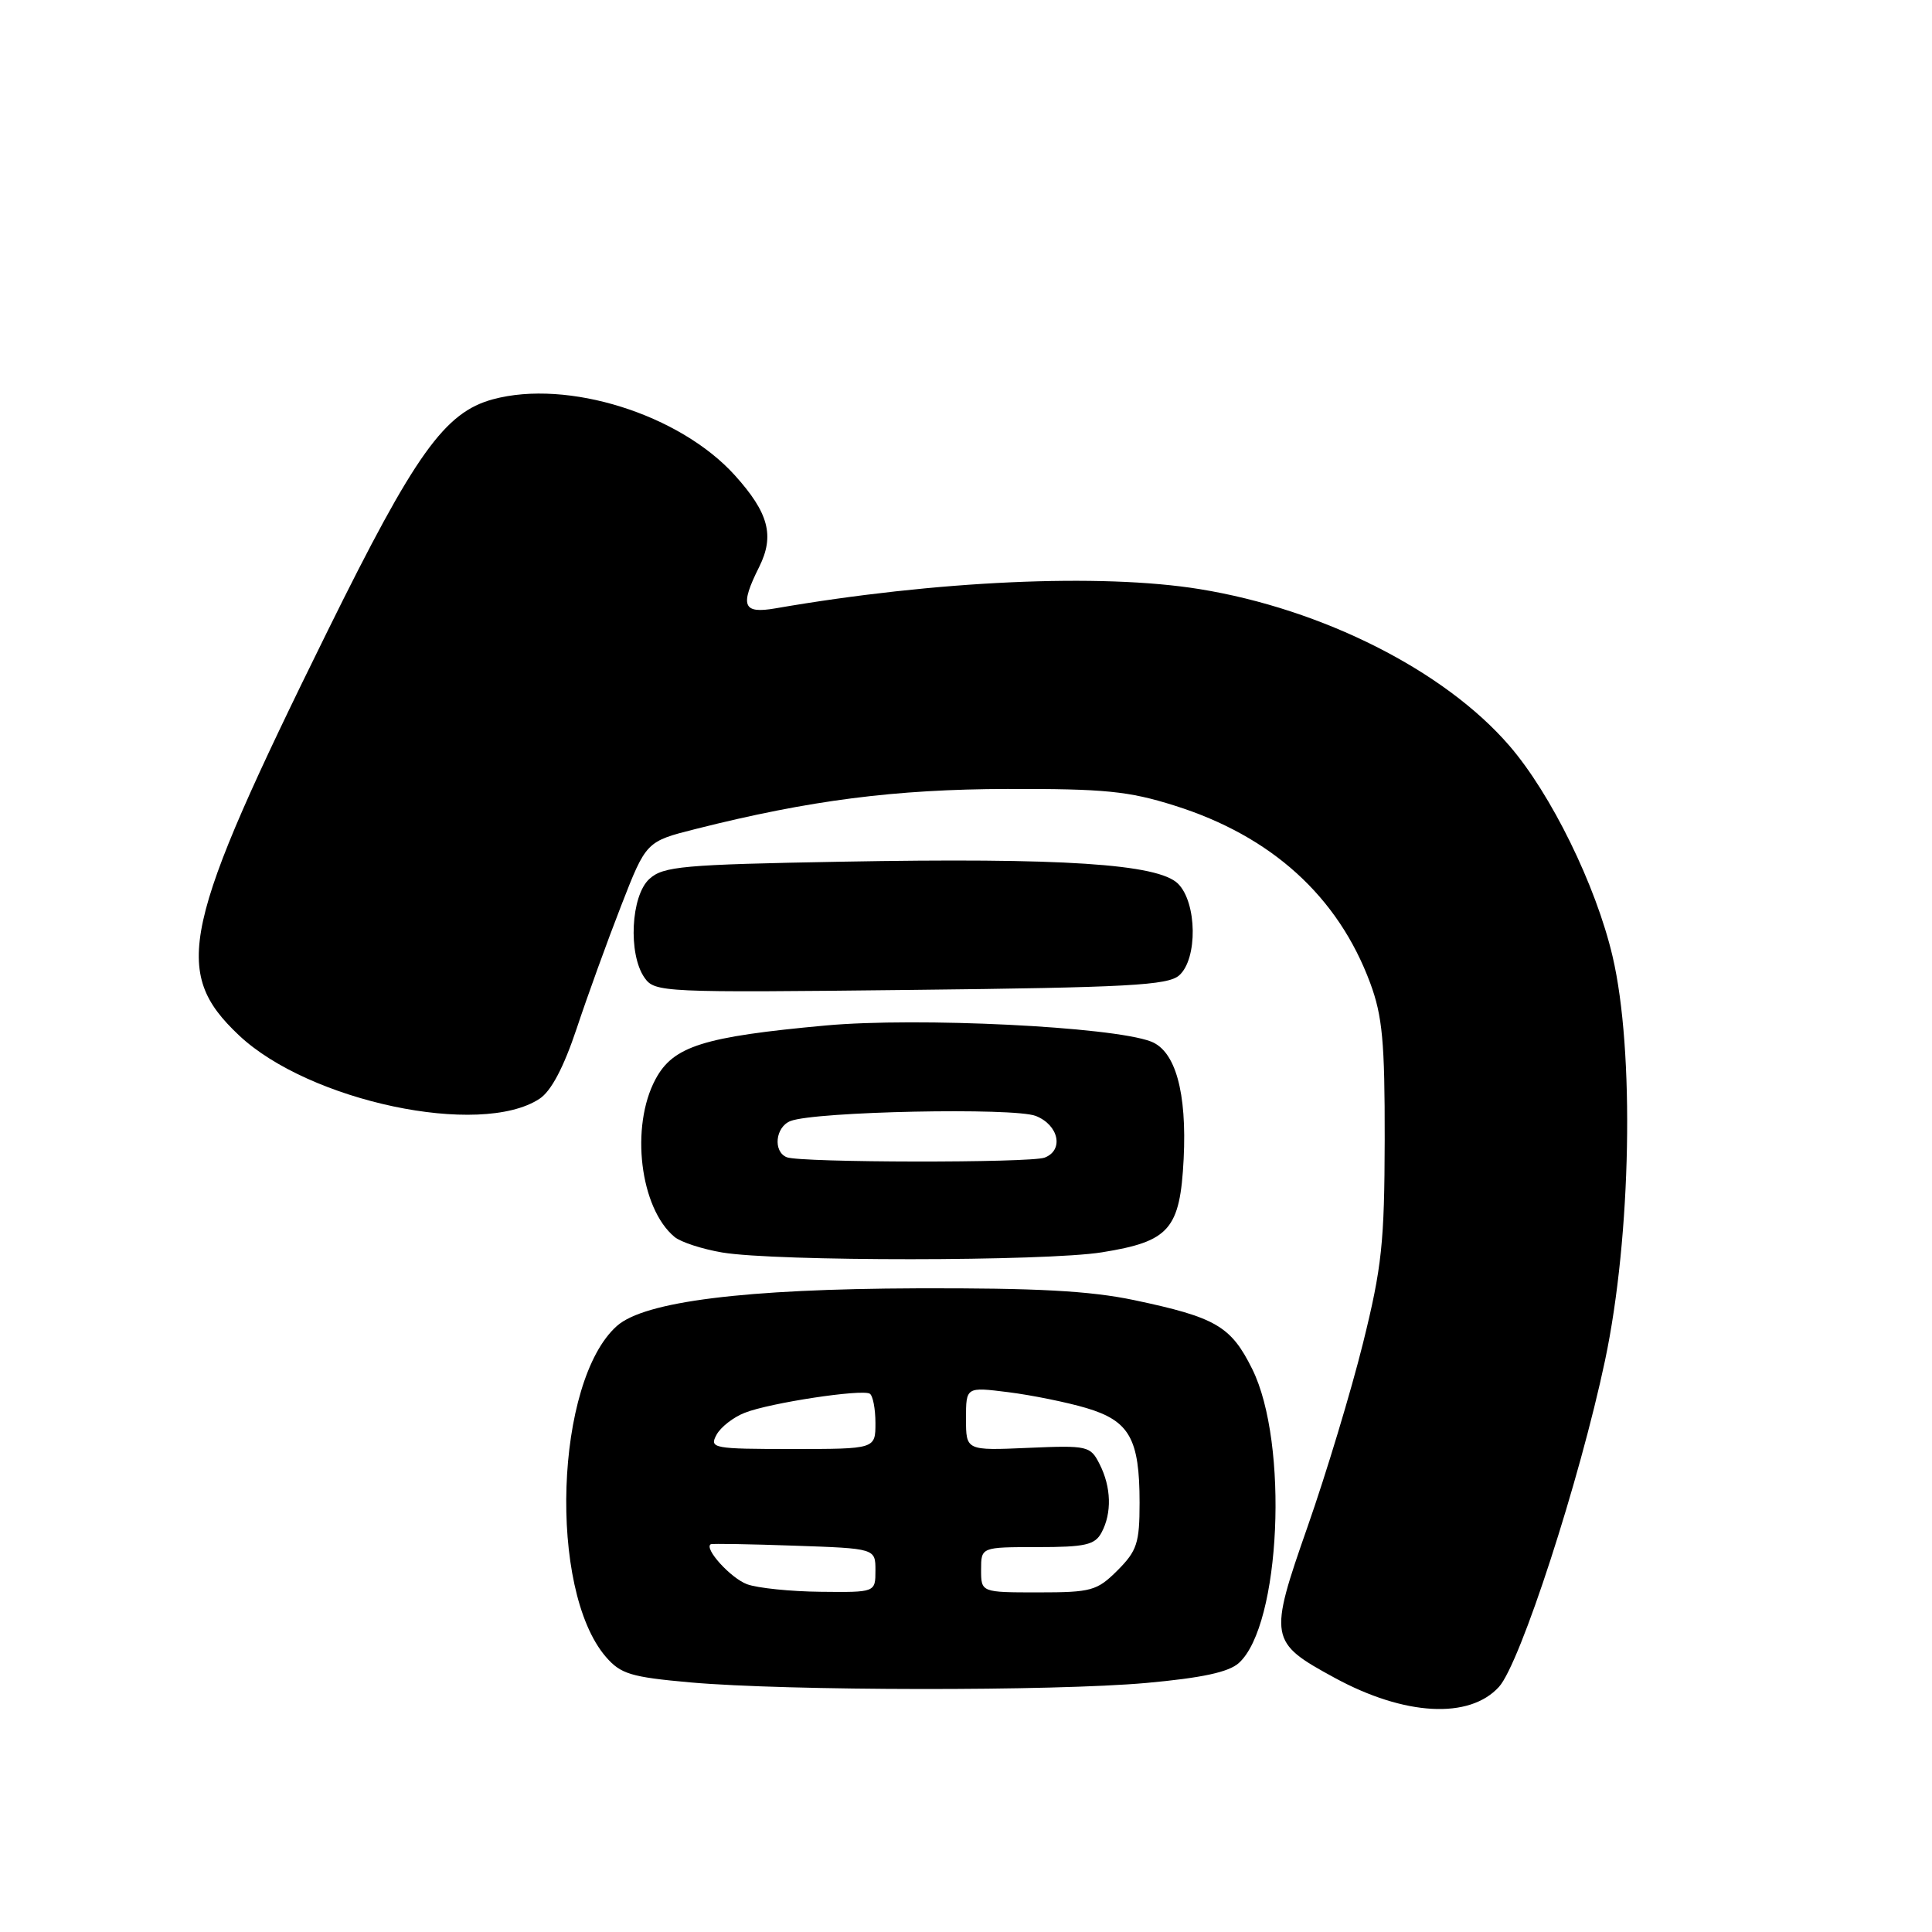 <?xml version="1.0" encoding="UTF-8" standalone="no"?>
<!DOCTYPE svg PUBLIC "-//W3C//DTD SVG 1.1//EN" "http://www.w3.org/Graphics/SVG/1.1/DTD/svg11.dtd" >
<svg xmlns="http://www.w3.org/2000/svg" xmlns:xlink="http://www.w3.org/1999/xlink" version="1.1" viewBox="0 0 256 256">
 <g >
 <path fill="currentColor"
d=" M 198.62 223.52 C 201.44 220.42 209.32 196.15 212.68 180.24 C 216.15 163.78 216.61 139.22 213.67 126.71 C 211.47 117.32 205.53 105.21 199.99 98.80 C 191.40 88.86 175.26 80.71 158.95 78.06 C 145.86 75.94 124.00 76.93 102.75 80.61 C 98.42 81.36 98.00 80.30 100.60 75.11 C 102.66 70.97 101.85 67.95 97.37 62.98 C 90.06 54.89 75.22 50.23 65.31 52.91 C 58.92 54.64 55.00 60.12 43.46 83.50 C 24.01 122.90 22.73 128.75 31.66 137.18 C 40.95 145.94 63.64 150.74 71.48 145.60 C 73.03 144.59 74.68 141.46 76.41 136.29 C 77.83 132.01 80.49 124.67 82.31 120.00 C 85.62 111.50 85.62 111.50 92.20 109.84 C 107.31 106.03 118.58 104.58 133.50 104.54 C 146.33 104.51 149.53 104.82 155.62 106.74 C 168.48 110.78 177.30 118.78 181.56 130.26 C 183.18 134.63 183.50 138.07 183.48 151.00 C 183.45 164.65 183.11 167.88 180.60 178.00 C 179.03 184.32 175.73 195.25 173.27 202.27 C 168.08 217.10 168.17 217.60 176.85 222.32 C 186.10 227.36 194.70 227.83 198.62 223.52 Z  M 151.89 223.00 C 159.27 222.33 162.82 221.57 164.16 220.35 C 169.69 215.35 170.79 191.21 165.93 181.41 C 163.11 175.72 161.12 174.56 150.27 172.27 C 144.41 171.04 137.34 170.66 121.50 170.71 C 98.68 170.79 85.40 172.45 81.75 175.69 C 73.55 182.97 72.61 210.62 80.27 219.53 C 82.25 221.82 83.57 222.22 91.50 222.93 C 104.32 224.06 139.64 224.10 151.89 223.00 Z  M 146.00 165.94 C 154.97 164.50 156.36 162.91 156.84 153.57 C 157.28 144.74 155.75 139.23 152.49 138.00 C 147.31 136.03 121.63 134.77 109.43 135.88 C 93.18 137.37 89.21 138.62 86.86 143.00 C 83.49 149.28 84.80 160.10 89.38 163.90 C 90.21 164.59 93.05 165.51 95.69 165.96 C 102.82 167.16 138.51 167.14 146.00 165.94 Z  M 156.25 129.24 C 158.71 127.06 158.62 119.62 156.10 117.10 C 153.47 114.47 140.82 113.64 111.47 114.18 C 90.48 114.56 87.88 114.79 86.05 116.46 C 83.59 118.68 83.21 126.43 85.40 129.55 C 86.76 131.49 87.73 131.54 120.65 131.17 C 149.47 130.85 154.76 130.56 156.25 129.24 Z  M 98.99 209.92 C 96.83 209.12 93.24 205.17 94.18 204.62 C 94.36 204.52 99.34 204.60 105.25 204.81 C 116.00 205.18 116.00 205.18 116.00 208.09 C 116.00 211.00 116.00 211.00 108.75 210.92 C 104.76 210.88 100.37 210.43 98.99 209.92 Z  M 130.00 208.00 C 130.00 205.00 130.00 205.00 137.46 205.00 C 143.82 205.00 145.08 204.71 145.96 203.07 C 147.35 200.48 147.25 197.05 145.70 194.00 C 144.48 191.59 144.14 191.51 136.22 191.85 C 128.00 192.21 128.00 192.21 128.00 187.99 C 128.00 183.77 128.00 183.77 133.60 184.47 C 136.69 184.86 141.34 185.80 143.94 186.57 C 149.67 188.28 151.00 190.64 151.00 199.12 C 151.00 204.46 150.66 205.49 148.08 208.08 C 145.36 210.79 144.62 211.00 137.58 211.00 C 130.00 211.00 130.00 211.00 130.00 208.00 Z  M 94.93 190.14 C 95.47 189.11 97.18 187.78 98.71 187.19 C 102.05 185.88 114.19 184.04 115.25 184.67 C 115.66 184.92 116.00 186.67 116.00 188.56 C 116.00 192.00 116.00 192.00 104.96 192.00 C 94.51 192.00 93.98 191.90 94.93 190.14 Z  M 104.25 153.34 C 102.40 152.59 102.74 149.32 104.75 148.54 C 108.03 147.27 134.36 146.73 137.25 147.87 C 140.29 149.07 141.00 152.40 138.42 153.39 C 136.54 154.11 106.05 154.07 104.25 153.34 Z "/>
</g>
</svg>